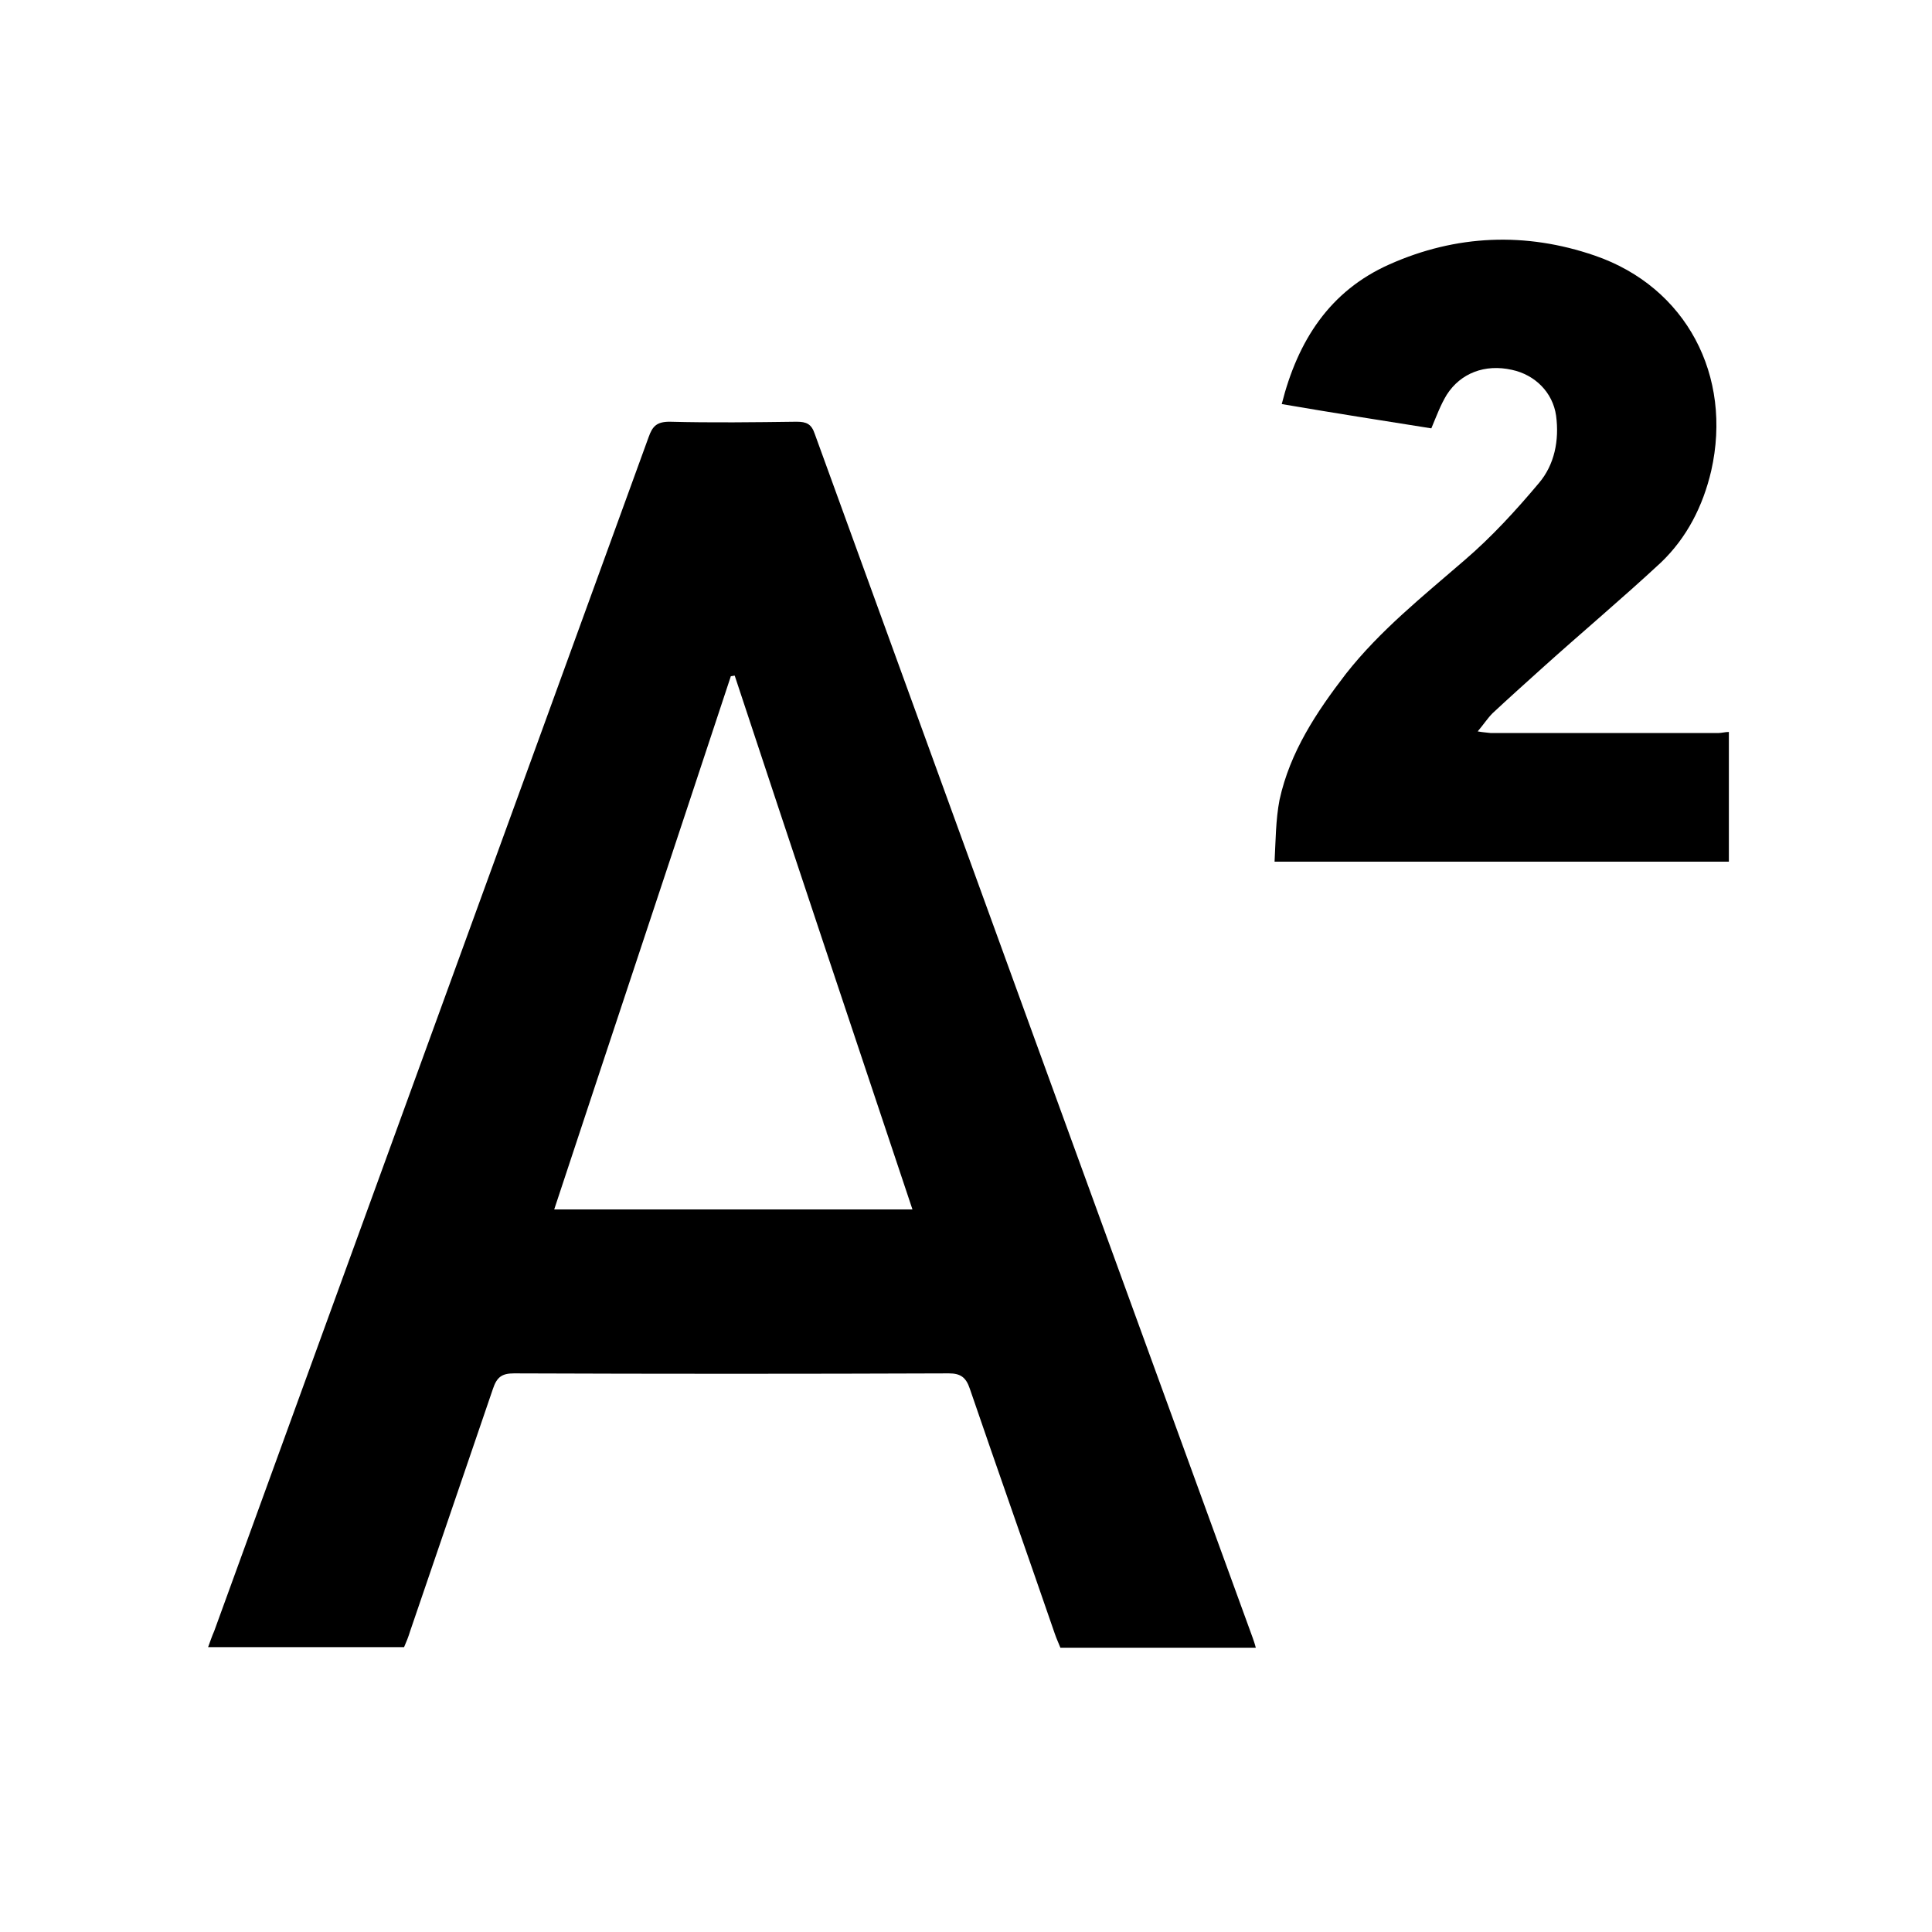 <?xml version="1.0" encoding="utf-8"?>
<!-- Generator: Adobe Illustrator 24.0.2, SVG Export Plug-In . SVG Version: 6.00 Build 0)  -->
<svg version="1.1" id="Capa_1" xmlns="http://www.w3.org/2000/svg" xmlns:xlink="http://www.w3.org/1999/xlink" x="0px" y="0px"
	 viewBox="0 0 350 350" style="enable-background:new 0 0 350 350;" xml:space="preserve">
<g id="uOR3Lj.tif">
	<g>
		<path d="M230.9,156.1c0.2-3.7,0.2-7.6,0.9-11.2c1.9-8.7,6.7-15.9,12-22.8c6.2-7.9,14-14.1,21.5-20.6c4.9-4.2,9.3-9,13.5-14
			c2.8-3.3,3.7-7.7,3.1-12.2c-0.6-4.2-3.8-7.4-8-8.3c-4.9-1.1-9.3,0.6-11.8,4.5c-1.1,1.8-1.8,3.7-2.8,6.1
			c-8.8-1.4-17.8-2.8-27.1-4.4c2.9-11.5,8.7-20.5,19.5-25.3c12.1-5.4,24.7-5.9,37.2-1.6c16.6,5.7,25,21.8,21.1,39
			c-1.5,6.4-4.4,12.1-9.1,16.6c-7.1,6.6-14.5,12.8-21.6,19.2c-3,2.7-6,5.4-8.9,8.1c-0.9,0.9-1.6,2-2.7,3.3c1.1,0.2,1.7,0.2,2.4,0.3
			c13.7,0,27.4,0,41.1,0c0.7,0,1.3-0.2,2-0.2c0,7.8,0,15.7,0,23.5C285.7,156.1,258.3,156.1,230.9,156.1z"/>
		<path d="M227.5,298.5c-12,0-23.6,0-35.4,0c-0.3-0.8-0.7-1.6-1-2.5c-5.1-14.8-10.3-29.5-15.4-44.4c-0.7-2.1-1.7-2.8-3.8-2.8
			c-26.3,0.1-52.5,0.1-78.8,0c-2.2,0-3.1,0.7-3.8,2.8c-5,14.6-10,29.3-15,43.9c-0.3,1-0.7,2-1.1,2.9c-11.8,0-23.5,0-35.5,0
			c0.4-1.1,0.7-2,1.1-2.9C65,223.4,91.3,151.3,117.5,79.2c0.7-2,1.5-2.8,3.8-2.8c7.6,0.2,15.4,0.1,23,0c1.8,0,2.7,0.4,3.3,2.2
			c26.4,72.7,52.8,145.3,79.3,218C227.1,297.2,227.3,297.7,227.5,298.5z M133.1,122.4c-0.2,0-0.5,0.1-0.7,0.1
			c-10.6,32.1-21.3,64.2-32,96.6c21.7,0,43.1,0,64.9,0C154.4,186.5,143.7,154.5,133.1,122.4z"/>
	</g>
</g>
</svg>
